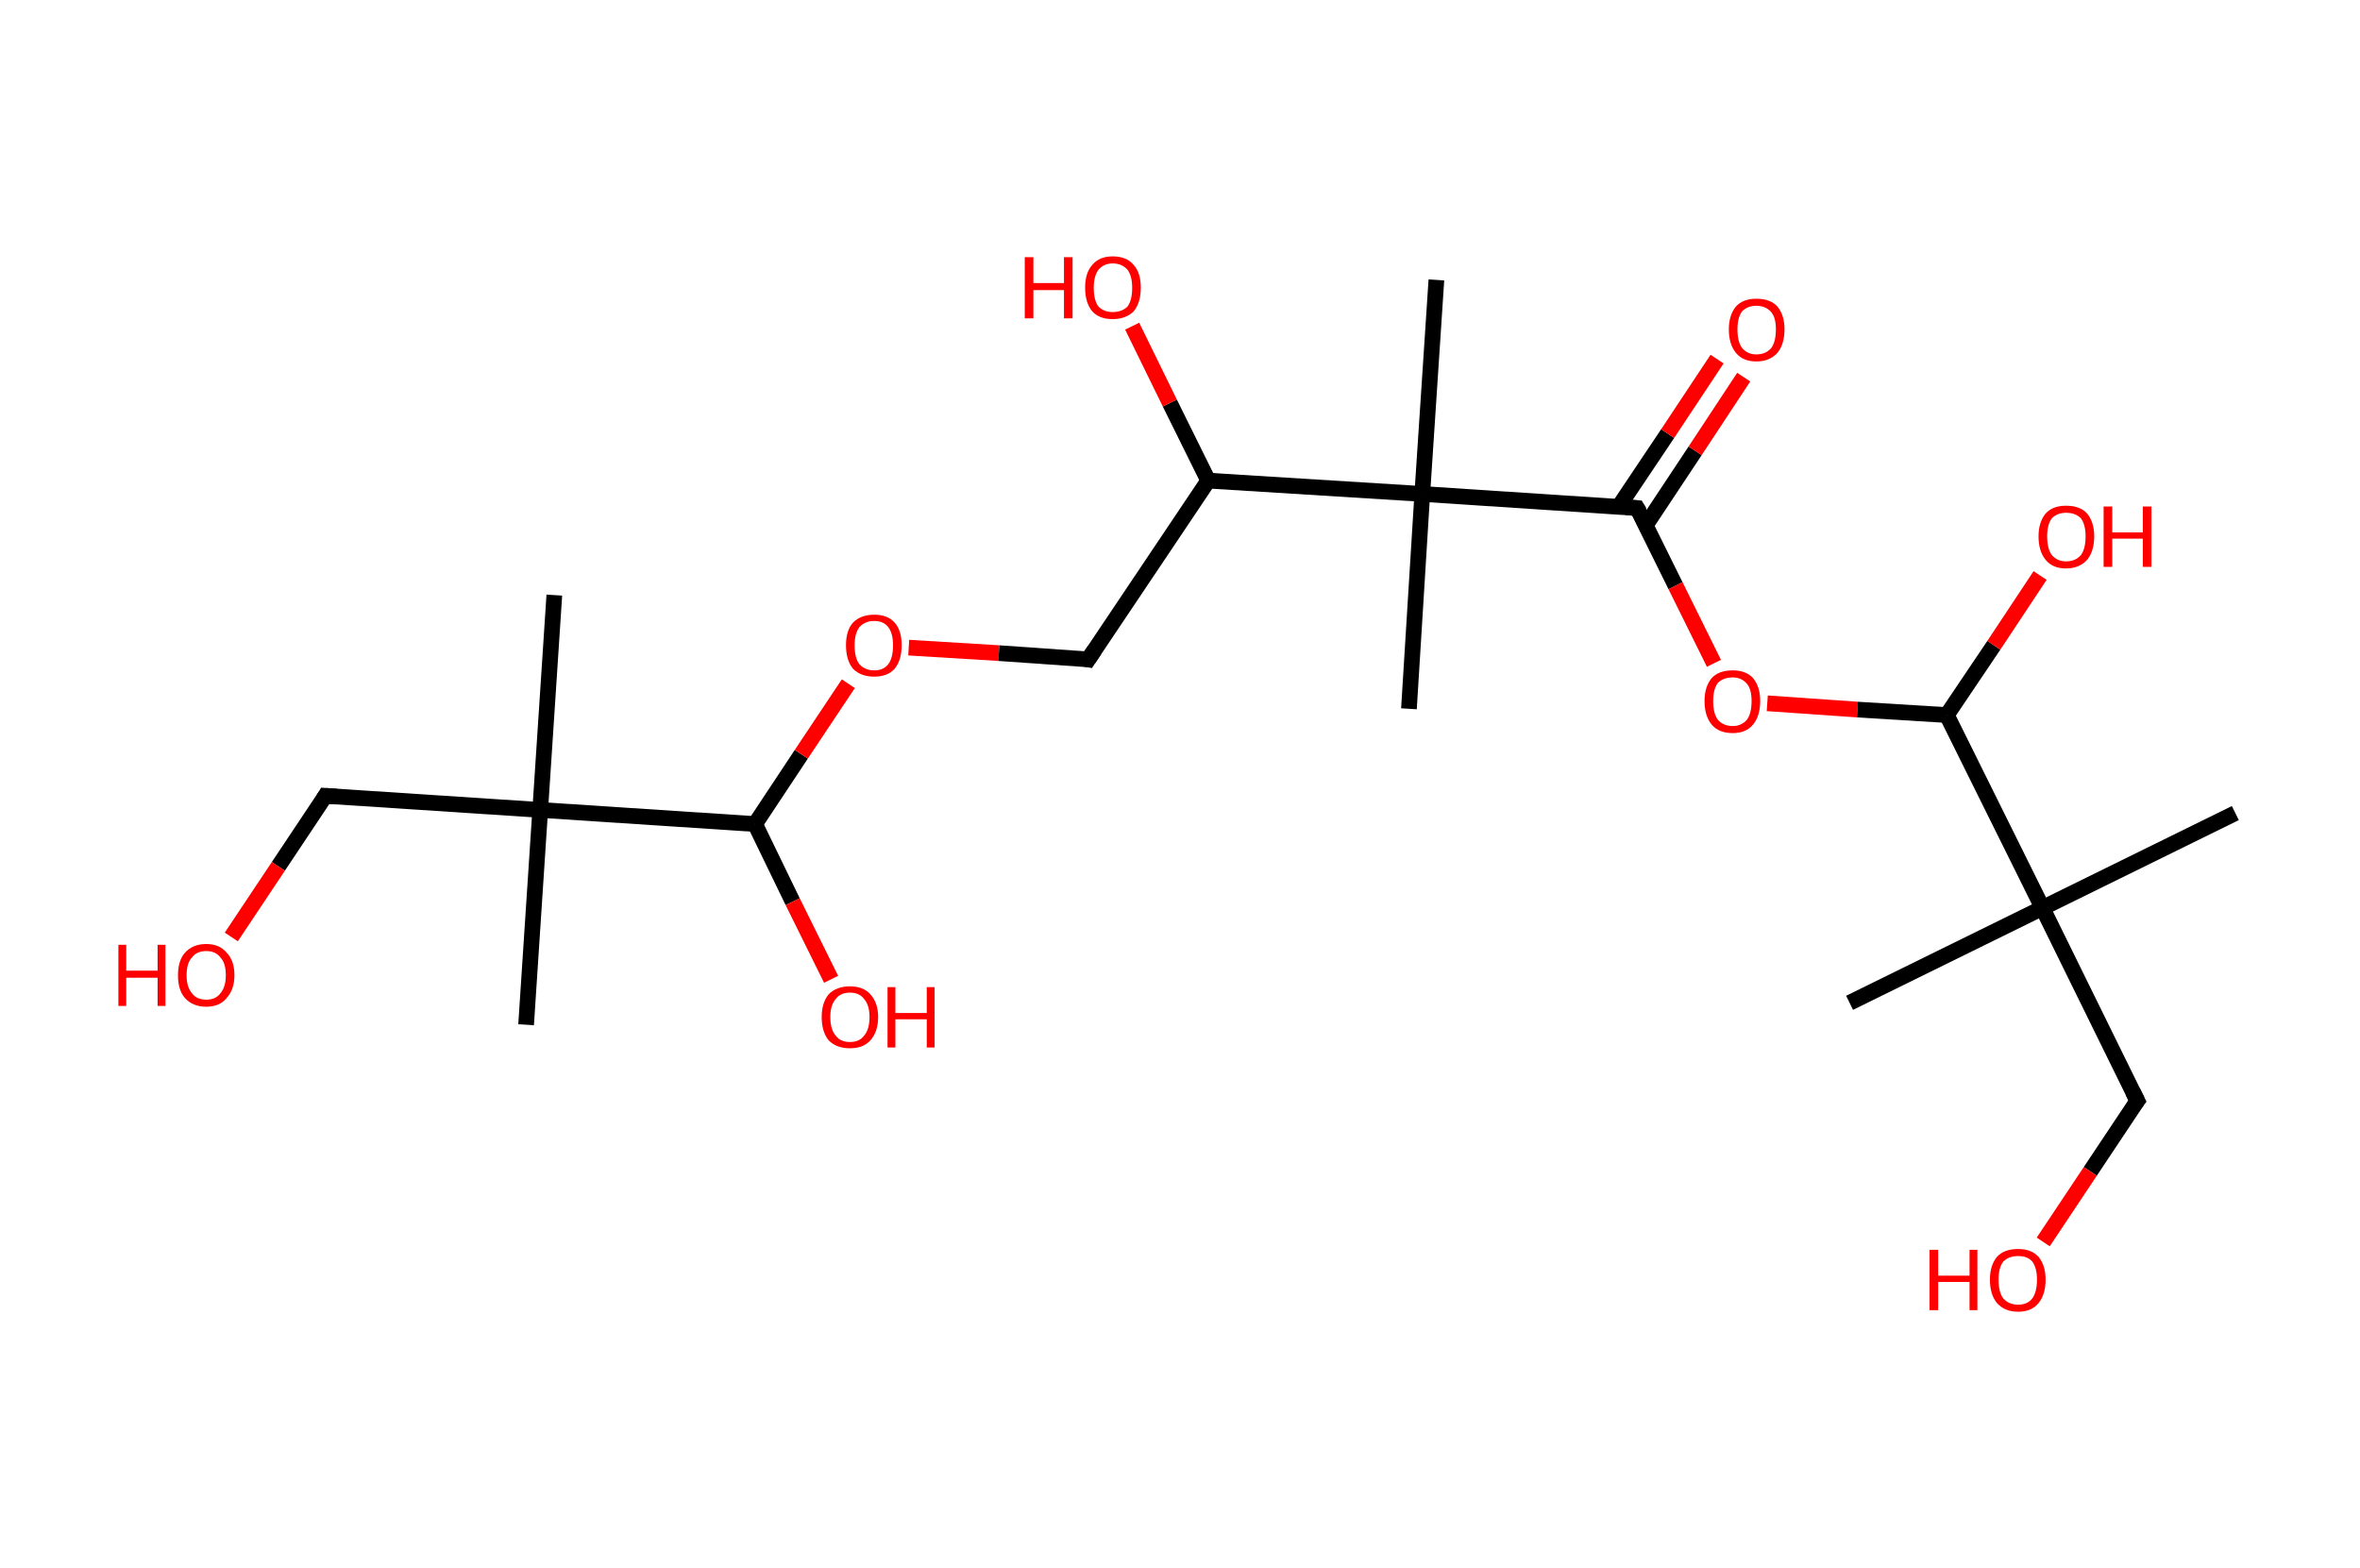 <?xml version='1.0' encoding='ASCII' standalone='yes'?>
<svg xmlns="http://www.w3.org/2000/svg" xmlns:rdkit="http://www.rdkit.org/xml" xmlns:xlink="http://www.w3.org/1999/xlink" version="1.1" baseProfile="full" xml:space="preserve" width="301px" height="200px" viewBox="0 0 301 200">
<!-- END OF HEADER -->
<rect style="opacity:1.0;fill:#FFFFFF;stroke:none" width="301.0" height="200.0" x="0.0" y="0.0"> </rect>
<path class="bond-0 atom-0 atom-1" d="M 70.7,75.9 L 68.9,103.3" style="fill:none;fill-rule:evenodd;stroke:#000000;stroke-width:2.0px;stroke-linecap:butt;stroke-linejoin:miter;stroke-opacity:1"/>
<path class="bond-1 atom-1 atom-2" d="M 68.9,103.3 L 67.1,130.7" style="fill:none;fill-rule:evenodd;stroke:#000000;stroke-width:2.0px;stroke-linecap:butt;stroke-linejoin:miter;stroke-opacity:1"/>
<path class="bond-2 atom-1 atom-3" d="M 68.9,103.3 L 41.5,101.5" style="fill:none;fill-rule:evenodd;stroke:#000000;stroke-width:2.0px;stroke-linecap:butt;stroke-linejoin:miter;stroke-opacity:1"/>
<path class="bond-3 atom-3 atom-4" d="M 41.5,101.5 L 35.5,110.5" style="fill:none;fill-rule:evenodd;stroke:#000000;stroke-width:2.0px;stroke-linecap:butt;stroke-linejoin:miter;stroke-opacity:1"/>
<path class="bond-3 atom-3 atom-4" d="M 35.5,110.5 L 29.5,119.5" style="fill:none;fill-rule:evenodd;stroke:#FF0000;stroke-width:2.0px;stroke-linecap:butt;stroke-linejoin:miter;stroke-opacity:1"/>
<path class="bond-4 atom-1 atom-5" d="M 68.9,103.3 L 96.3,105.1" style="fill:none;fill-rule:evenodd;stroke:#000000;stroke-width:2.0px;stroke-linecap:butt;stroke-linejoin:miter;stroke-opacity:1"/>
<path class="bond-5 atom-5 atom-6" d="M 96.3,105.1 L 101.1,115.0" style="fill:none;fill-rule:evenodd;stroke:#000000;stroke-width:2.0px;stroke-linecap:butt;stroke-linejoin:miter;stroke-opacity:1"/>
<path class="bond-5 atom-5 atom-6" d="M 101.1,115.0 L 106.0,124.9" style="fill:none;fill-rule:evenodd;stroke:#FF0000;stroke-width:2.0px;stroke-linecap:butt;stroke-linejoin:miter;stroke-opacity:1"/>
<path class="bond-6 atom-5 atom-7" d="M 96.3,105.1 L 102.2,96.2" style="fill:none;fill-rule:evenodd;stroke:#000000;stroke-width:2.0px;stroke-linecap:butt;stroke-linejoin:miter;stroke-opacity:1"/>
<path class="bond-6 atom-5 atom-7" d="M 102.2,96.2 L 108.2,87.2" style="fill:none;fill-rule:evenodd;stroke:#FF0000;stroke-width:2.0px;stroke-linecap:butt;stroke-linejoin:miter;stroke-opacity:1"/>
<path class="bond-7 atom-7 atom-8" d="M 115.9,82.6 L 127.4,83.3" style="fill:none;fill-rule:evenodd;stroke:#FF0000;stroke-width:2.0px;stroke-linecap:butt;stroke-linejoin:miter;stroke-opacity:1"/>
<path class="bond-7 atom-7 atom-8" d="M 127.4,83.3 L 138.8,84.1" style="fill:none;fill-rule:evenodd;stroke:#000000;stroke-width:2.0px;stroke-linecap:butt;stroke-linejoin:miter;stroke-opacity:1"/>
<path class="bond-8 atom-8 atom-9" d="M 138.8,84.1 L 154.1,61.3" style="fill:none;fill-rule:evenodd;stroke:#000000;stroke-width:2.0px;stroke-linecap:butt;stroke-linejoin:miter;stroke-opacity:1"/>
<path class="bond-9 atom-9 atom-10" d="M 154.1,61.3 L 149.2,51.4" style="fill:none;fill-rule:evenodd;stroke:#000000;stroke-width:2.0px;stroke-linecap:butt;stroke-linejoin:miter;stroke-opacity:1"/>
<path class="bond-9 atom-9 atom-10" d="M 149.2,51.4 L 144.4,41.6" style="fill:none;fill-rule:evenodd;stroke:#FF0000;stroke-width:2.0px;stroke-linecap:butt;stroke-linejoin:miter;stroke-opacity:1"/>
<path class="bond-10 atom-9 atom-11" d="M 154.1,61.3 L 181.4,63.0" style="fill:none;fill-rule:evenodd;stroke:#000000;stroke-width:2.0px;stroke-linecap:butt;stroke-linejoin:miter;stroke-opacity:1"/>
<path class="bond-11 atom-11 atom-12" d="M 181.4,63.0 L 179.7,90.4" style="fill:none;fill-rule:evenodd;stroke:#000000;stroke-width:2.0px;stroke-linecap:butt;stroke-linejoin:miter;stroke-opacity:1"/>
<path class="bond-12 atom-11 atom-13" d="M 181.4,63.0 L 183.2,35.7" style="fill:none;fill-rule:evenodd;stroke:#000000;stroke-width:2.0px;stroke-linecap:butt;stroke-linejoin:miter;stroke-opacity:1"/>
<path class="bond-13 atom-11 atom-14" d="M 181.4,63.0 L 208.8,64.8" style="fill:none;fill-rule:evenodd;stroke:#000000;stroke-width:2.0px;stroke-linecap:butt;stroke-linejoin:miter;stroke-opacity:1"/>
<path class="bond-14 atom-14 atom-15" d="M 209.9,67.0 L 216.2,57.5" style="fill:none;fill-rule:evenodd;stroke:#000000;stroke-width:2.0px;stroke-linecap:butt;stroke-linejoin:miter;stroke-opacity:1"/>
<path class="bond-14 atom-14 atom-15" d="M 216.2,57.5 L 222.4,48.1" style="fill:none;fill-rule:evenodd;stroke:#FF0000;stroke-width:2.0px;stroke-linecap:butt;stroke-linejoin:miter;stroke-opacity:1"/>
<path class="bond-14 atom-14 atom-15" d="M 206.4,64.7 L 212.7,55.3" style="fill:none;fill-rule:evenodd;stroke:#000000;stroke-width:2.0px;stroke-linecap:butt;stroke-linejoin:miter;stroke-opacity:1"/>
<path class="bond-14 atom-14 atom-15" d="M 212.7,55.3 L 219.0,45.8" style="fill:none;fill-rule:evenodd;stroke:#FF0000;stroke-width:2.0px;stroke-linecap:butt;stroke-linejoin:miter;stroke-opacity:1"/>
<path class="bond-15 atom-14 atom-16" d="M 208.8,64.8 L 213.7,74.7" style="fill:none;fill-rule:evenodd;stroke:#000000;stroke-width:2.0px;stroke-linecap:butt;stroke-linejoin:miter;stroke-opacity:1"/>
<path class="bond-15 atom-14 atom-16" d="M 213.7,74.7 L 218.6,84.6" style="fill:none;fill-rule:evenodd;stroke:#FF0000;stroke-width:2.0px;stroke-linecap:butt;stroke-linejoin:miter;stroke-opacity:1"/>
<path class="bond-16 atom-16 atom-17" d="M 225.4,89.7 L 236.9,90.5" style="fill:none;fill-rule:evenodd;stroke:#FF0000;stroke-width:2.0px;stroke-linecap:butt;stroke-linejoin:miter;stroke-opacity:1"/>
<path class="bond-16 atom-16 atom-17" d="M 236.9,90.5 L 248.3,91.2" style="fill:none;fill-rule:evenodd;stroke:#000000;stroke-width:2.0px;stroke-linecap:butt;stroke-linejoin:miter;stroke-opacity:1"/>
<path class="bond-17 atom-17 atom-18" d="M 248.3,91.2 L 254.3,82.3" style="fill:none;fill-rule:evenodd;stroke:#000000;stroke-width:2.0px;stroke-linecap:butt;stroke-linejoin:miter;stroke-opacity:1"/>
<path class="bond-17 atom-17 atom-18" d="M 254.3,82.3 L 260.2,73.4" style="fill:none;fill-rule:evenodd;stroke:#FF0000;stroke-width:2.0px;stroke-linecap:butt;stroke-linejoin:miter;stroke-opacity:1"/>
<path class="bond-18 atom-17 atom-19" d="M 248.3,91.2 L 260.5,115.8" style="fill:none;fill-rule:evenodd;stroke:#000000;stroke-width:2.0px;stroke-linecap:butt;stroke-linejoin:miter;stroke-opacity:1"/>
<path class="bond-19 atom-19 atom-20" d="M 260.5,115.8 L 285.1,103.7" style="fill:none;fill-rule:evenodd;stroke:#000000;stroke-width:2.0px;stroke-linecap:butt;stroke-linejoin:miter;stroke-opacity:1"/>
<path class="bond-20 atom-19 atom-21" d="M 260.5,115.8 L 235.9,127.9" style="fill:none;fill-rule:evenodd;stroke:#000000;stroke-width:2.0px;stroke-linecap:butt;stroke-linejoin:miter;stroke-opacity:1"/>
<path class="bond-21 atom-19 atom-22" d="M 260.5,115.8 L 272.6,140.4" style="fill:none;fill-rule:evenodd;stroke:#000000;stroke-width:2.0px;stroke-linecap:butt;stroke-linejoin:miter;stroke-opacity:1"/>
<path class="bond-22 atom-22 atom-23" d="M 272.6,140.4 L 266.6,149.4" style="fill:none;fill-rule:evenodd;stroke:#000000;stroke-width:2.0px;stroke-linecap:butt;stroke-linejoin:miter;stroke-opacity:1"/>
<path class="bond-22 atom-22 atom-23" d="M 266.6,149.4 L 260.6,158.4" style="fill:none;fill-rule:evenodd;stroke:#FF0000;stroke-width:2.0px;stroke-linecap:butt;stroke-linejoin:miter;stroke-opacity:1"/>
<path d="M 42.9,101.6 L 41.5,101.5 L 41.2,102.0" style="fill:none;stroke:#000000;stroke-width:2.0px;stroke-linecap:butt;stroke-linejoin:miter;stroke-opacity:1;"/>
<path d="M 138.3,84.0 L 138.8,84.1 L 139.6,82.9" style="fill:none;stroke:#000000;stroke-width:2.0px;stroke-linecap:butt;stroke-linejoin:miter;stroke-opacity:1;"/>
<path d="M 207.4,64.7 L 208.8,64.8 L 209.1,65.3" style="fill:none;stroke:#000000;stroke-width:2.0px;stroke-linecap:butt;stroke-linejoin:miter;stroke-opacity:1;"/>
<path d="M 272.0,139.2 L 272.6,140.4 L 272.3,140.8" style="fill:none;stroke:#000000;stroke-width:2.0px;stroke-linecap:butt;stroke-linejoin:miter;stroke-opacity:1;"/>
<path class="atom-4" d="M 15.1 120.5 L 16.1 120.5 L 16.1 123.8 L 20.1 123.8 L 20.1 120.5 L 21.1 120.5 L 21.1 128.3 L 20.1 128.3 L 20.1 124.7 L 16.1 124.7 L 16.1 128.3 L 15.1 128.3 L 15.1 120.5 " fill="#FF0000"/>
<path class="atom-4" d="M 22.7 124.4 Q 22.7 122.5, 23.6 121.5 Q 24.6 120.4, 26.3 120.4 Q 28.0 120.4, 28.9 121.5 Q 29.9 122.5, 29.9 124.4 Q 29.9 126.2, 28.9 127.3 Q 28.0 128.4, 26.3 128.4 Q 24.6 128.4, 23.6 127.3 Q 22.7 126.3, 22.7 124.4 M 26.3 127.5 Q 27.5 127.5, 28.1 126.7 Q 28.8 125.9, 28.8 124.4 Q 28.8 122.8, 28.1 122.1 Q 27.5 121.3, 26.3 121.3 Q 25.1 121.3, 24.5 122.1 Q 23.8 122.8, 23.8 124.4 Q 23.8 125.9, 24.5 126.7 Q 25.1 127.5, 26.3 127.5 " fill="#FF0000"/>
<path class="atom-6" d="M 104.8 129.7 Q 104.8 127.9, 105.7 126.8 Q 106.7 125.8, 108.4 125.8 Q 110.1 125.8, 111.0 126.8 Q 112.0 127.9, 112.0 129.7 Q 112.0 131.6, 111.0 132.7 Q 110.1 133.7, 108.4 133.7 Q 106.7 133.7, 105.7 132.7 Q 104.8 131.6, 104.8 129.7 M 108.4 132.9 Q 109.6 132.9, 110.2 132.1 Q 110.9 131.3, 110.9 129.7 Q 110.9 128.2, 110.2 127.4 Q 109.6 126.6, 108.4 126.6 Q 107.2 126.6, 106.6 127.4 Q 105.9 128.2, 105.9 129.7 Q 105.9 131.3, 106.6 132.1 Q 107.2 132.9, 108.4 132.9 " fill="#FF0000"/>
<path class="atom-6" d="M 113.2 125.9 L 114.2 125.9 L 114.2 129.2 L 118.2 129.2 L 118.2 125.9 L 119.2 125.9 L 119.2 133.6 L 118.2 133.6 L 118.2 130.0 L 114.2 130.0 L 114.2 133.6 L 113.2 133.6 L 113.2 125.9 " fill="#FF0000"/>
<path class="atom-7" d="M 107.9 82.3 Q 107.9 80.4, 108.8 79.4 Q 109.8 78.4, 111.5 78.4 Q 113.2 78.4, 114.1 79.4 Q 115.0 80.4, 115.0 82.3 Q 115.0 84.2, 114.1 85.3 Q 113.2 86.3, 111.5 86.3 Q 109.8 86.3, 108.8 85.3 Q 107.9 84.2, 107.9 82.3 M 111.5 85.5 Q 112.7 85.5, 113.3 84.7 Q 113.9 83.9, 113.9 82.3 Q 113.9 80.8, 113.3 80.0 Q 112.7 79.2, 111.5 79.2 Q 110.3 79.2, 109.6 80.0 Q 109.0 80.8, 109.0 82.3 Q 109.0 83.9, 109.6 84.7 Q 110.3 85.5, 111.5 85.5 " fill="#FF0000"/>
<path class="atom-10" d="M 130.7 32.8 L 131.8 32.8 L 131.8 36.1 L 135.7 36.1 L 135.7 32.8 L 136.8 32.8 L 136.8 40.6 L 135.7 40.6 L 135.7 37.0 L 131.8 37.0 L 131.8 40.6 L 130.7 40.6 L 130.7 32.8 " fill="#FF0000"/>
<path class="atom-10" d="M 138.4 36.7 Q 138.4 34.8, 139.3 33.8 Q 140.2 32.7, 141.9 32.7 Q 143.7 32.7, 144.6 33.8 Q 145.5 34.8, 145.5 36.7 Q 145.5 38.6, 144.6 39.7 Q 143.6 40.7, 141.9 40.7 Q 140.2 40.7, 139.3 39.7 Q 138.4 38.6, 138.4 36.7 M 141.9 39.8 Q 143.1 39.8, 143.8 39.1 Q 144.4 38.3, 144.4 36.7 Q 144.4 35.2, 143.8 34.4 Q 143.1 33.6, 141.9 33.6 Q 140.8 33.6, 140.1 34.4 Q 139.5 35.2, 139.5 36.7 Q 139.5 38.3, 140.1 39.1 Q 140.8 39.8, 141.9 39.8 " fill="#FF0000"/>
<path class="atom-15" d="M 220.5 42.0 Q 220.5 40.2, 221.4 39.1 Q 222.3 38.1, 224.0 38.1 Q 225.8 38.1, 226.7 39.1 Q 227.6 40.2, 227.6 42.0 Q 227.6 43.9, 226.7 45.0 Q 225.7 46.1, 224.0 46.1 Q 222.3 46.1, 221.4 45.0 Q 220.5 43.9, 220.5 42.0 M 224.0 45.2 Q 225.2 45.2, 225.9 44.4 Q 226.5 43.6, 226.5 42.0 Q 226.5 40.5, 225.9 39.8 Q 225.2 39.0, 224.0 39.0 Q 222.9 39.0, 222.2 39.7 Q 221.6 40.5, 221.6 42.0 Q 221.6 43.6, 222.2 44.4 Q 222.9 45.2, 224.0 45.2 " fill="#FF0000"/>
<path class="atom-16" d="M 217.4 89.4 Q 217.4 87.6, 218.3 86.5 Q 219.2 85.5, 221.0 85.5 Q 222.7 85.5, 223.6 86.5 Q 224.5 87.6, 224.5 89.4 Q 224.5 91.3, 223.6 92.4 Q 222.7 93.5, 221.0 93.5 Q 219.2 93.5, 218.3 92.4 Q 217.4 91.3, 217.4 89.4 M 221.0 92.6 Q 222.1 92.6, 222.8 91.8 Q 223.4 91.0, 223.4 89.4 Q 223.4 87.9, 222.8 87.2 Q 222.1 86.4, 221.0 86.4 Q 219.8 86.4, 219.1 87.1 Q 218.5 87.9, 218.5 89.4 Q 218.5 91.0, 219.1 91.8 Q 219.8 92.6, 221.0 92.6 " fill="#FF0000"/>
<path class="atom-18" d="M 260.0 68.4 Q 260.0 66.6, 260.9 65.5 Q 261.8 64.5, 263.5 64.5 Q 265.3 64.5, 266.2 65.5 Q 267.1 66.6, 267.1 68.4 Q 267.1 70.3, 266.2 71.4 Q 265.2 72.5, 263.5 72.5 Q 261.8 72.5, 260.9 71.4 Q 260.0 70.3, 260.0 68.4 M 263.5 71.6 Q 264.7 71.6, 265.4 70.8 Q 266.0 70.0, 266.0 68.4 Q 266.0 66.9, 265.4 66.1 Q 264.7 65.4, 263.5 65.4 Q 262.4 65.4, 261.7 66.1 Q 261.1 66.9, 261.1 68.4 Q 261.1 70.0, 261.7 70.8 Q 262.4 71.6, 263.5 71.6 " fill="#FF0000"/>
<path class="atom-18" d="M 268.3 64.6 L 269.4 64.6 L 269.4 67.9 L 273.3 67.9 L 273.3 64.6 L 274.4 64.6 L 274.4 72.3 L 273.3 72.3 L 273.3 68.7 L 269.4 68.7 L 269.4 72.3 L 268.3 72.3 L 268.3 64.6 " fill="#FF0000"/>
<path class="atom-23" d="M 246.1 159.4 L 247.2 159.4 L 247.2 162.7 L 251.2 162.7 L 251.2 159.4 L 252.2 159.4 L 252.2 167.1 L 251.2 167.1 L 251.2 163.5 L 247.2 163.5 L 247.2 167.1 L 246.1 167.1 L 246.1 159.4 " fill="#FF0000"/>
<path class="atom-23" d="M 253.8 163.2 Q 253.8 161.4, 254.7 160.3 Q 255.6 159.3, 257.4 159.3 Q 259.1 159.3, 260.0 160.3 Q 260.9 161.4, 260.9 163.2 Q 260.9 165.1, 260.0 166.2 Q 259.1 167.3, 257.4 167.3 Q 255.7 167.3, 254.7 166.2 Q 253.8 165.1, 253.8 163.2 M 257.4 166.4 Q 258.6 166.4, 259.2 165.6 Q 259.8 164.8, 259.8 163.2 Q 259.8 161.7, 259.2 160.9 Q 258.6 160.2, 257.4 160.2 Q 256.2 160.2, 255.5 160.9 Q 254.9 161.7, 254.9 163.2 Q 254.9 164.8, 255.5 165.6 Q 256.2 166.4, 257.4 166.4 " fill="#FF0000"/>
</svg>
